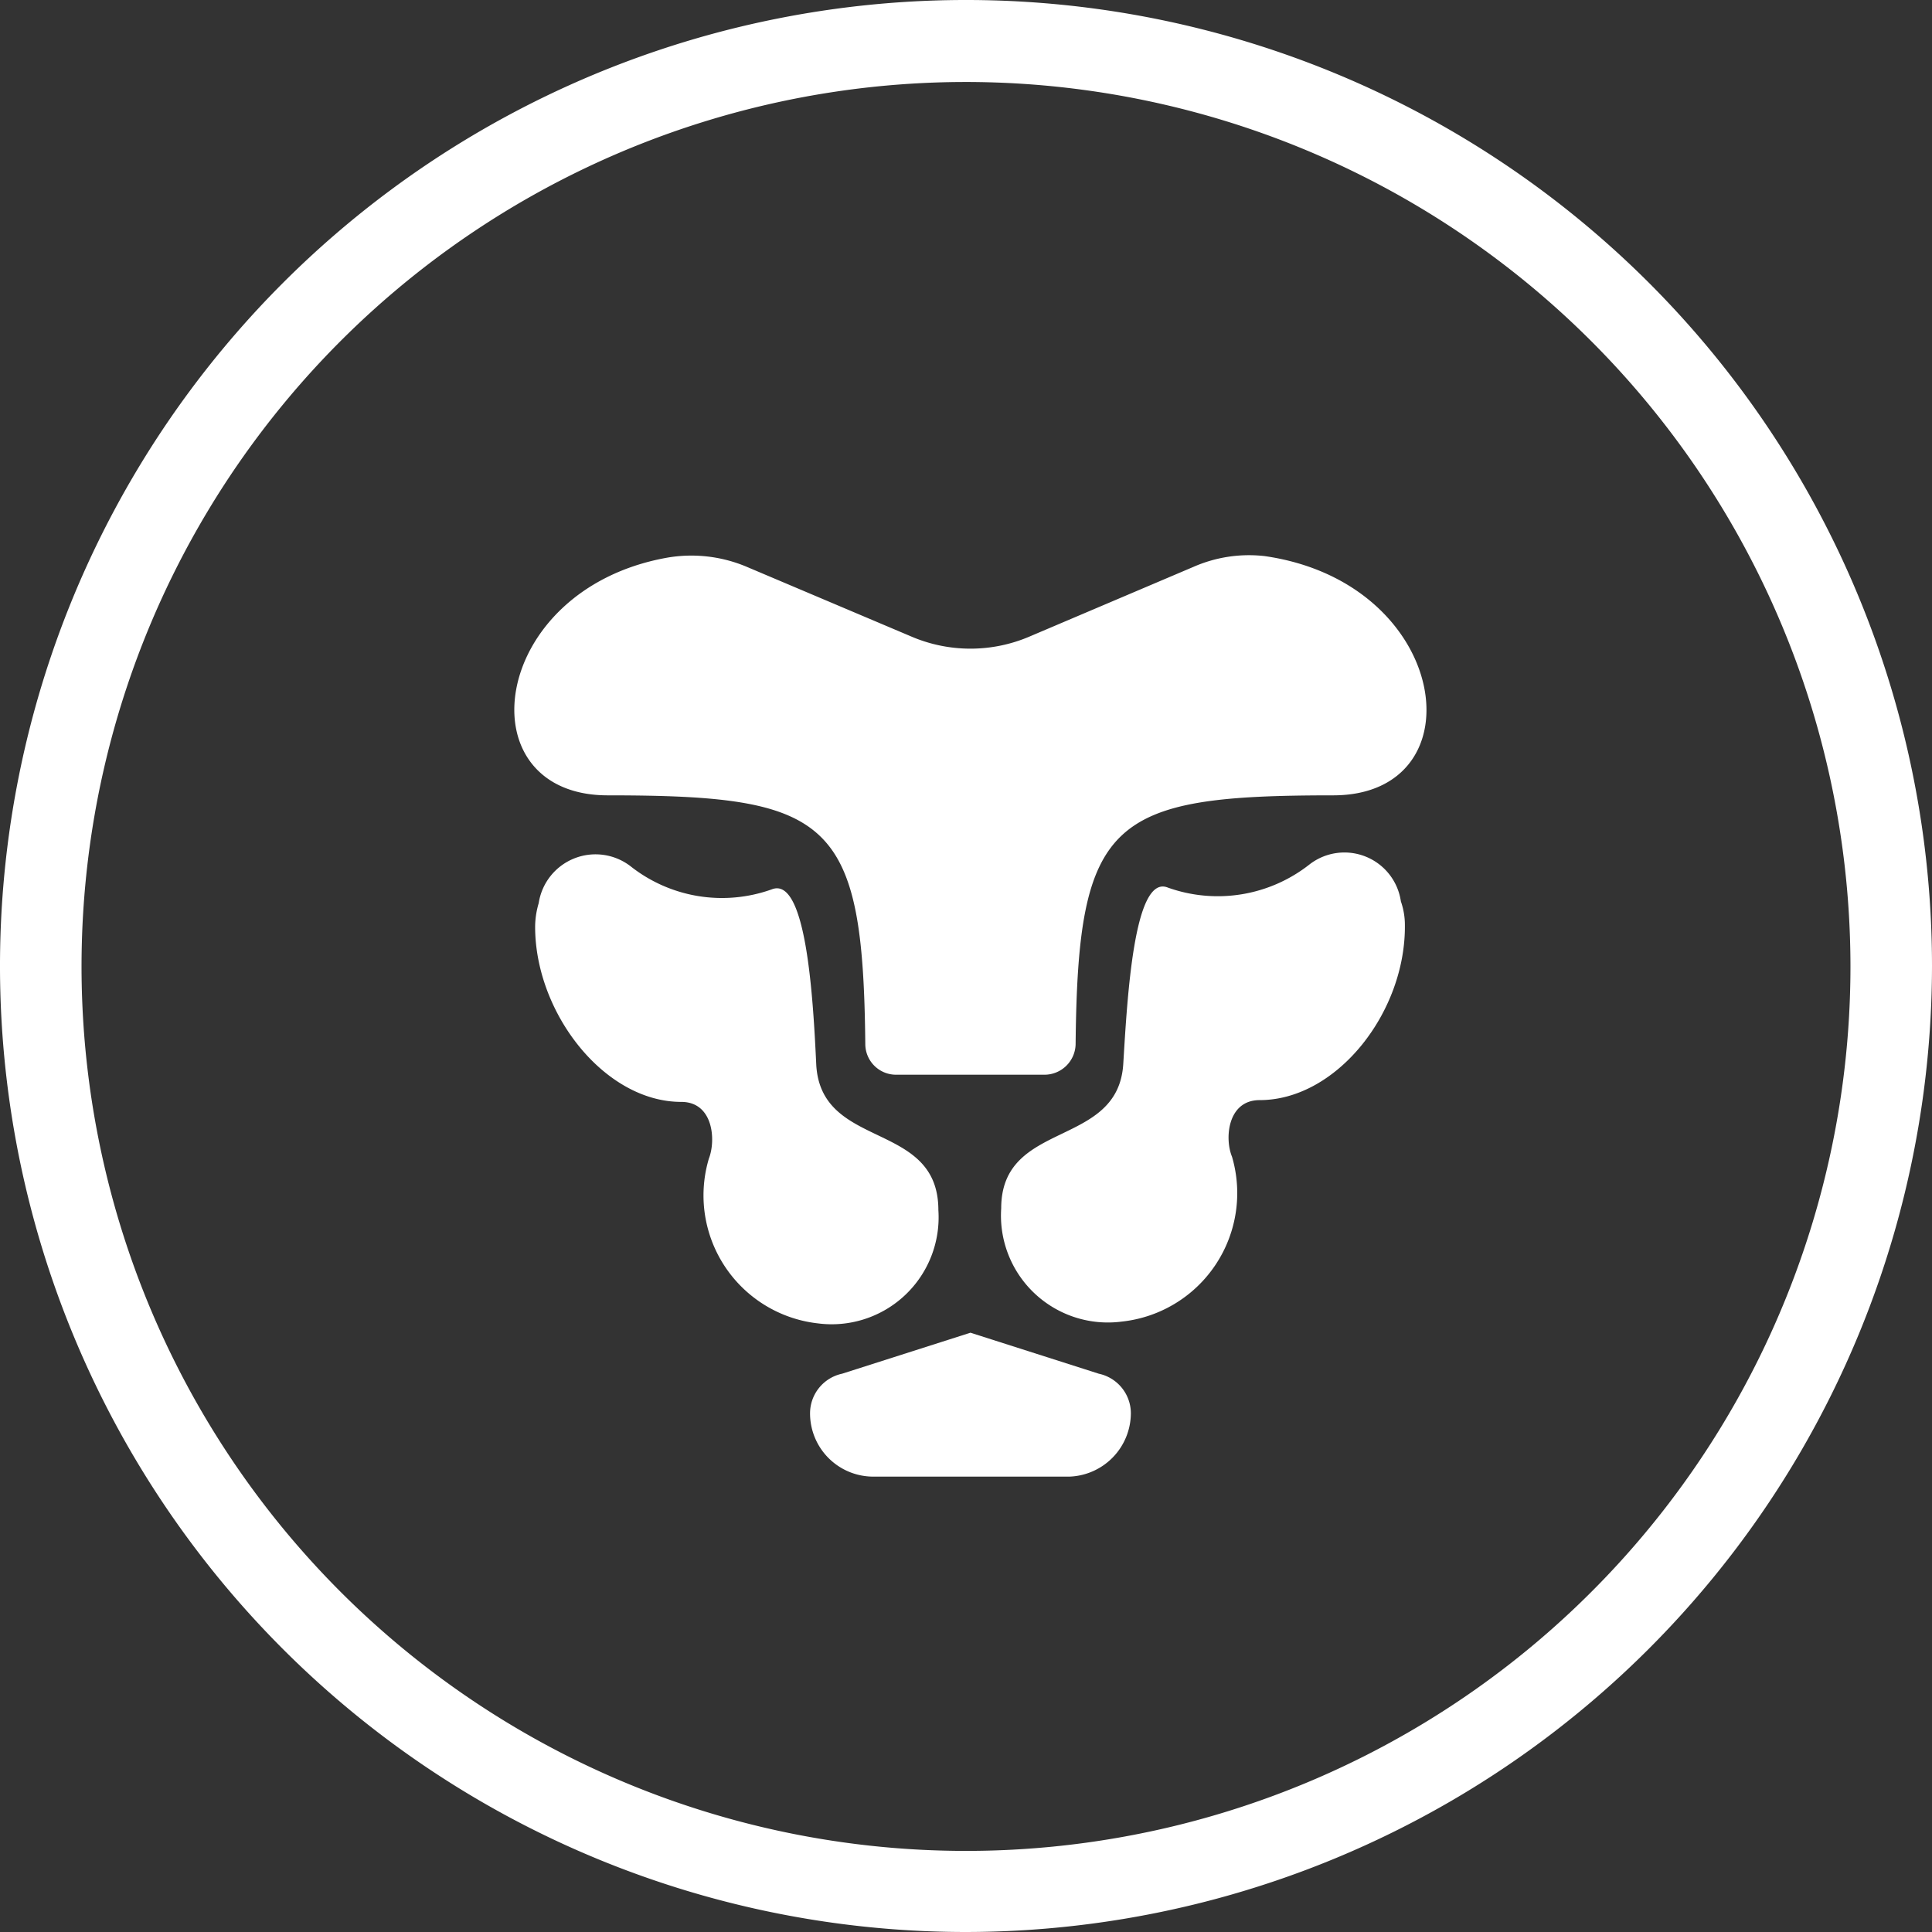 <svg xmlns="http://www.w3.org/2000/svg" viewBox="0 0 43.36 43.36"><rect x="0" y="0" width="43.36" height="43.36" fill="#333333" stroke="none"/><defs><style>.cls-1{fill:#fff;}</style></defs><title>lyonn-w</title><g id="Capa_2" data-name="Capa 2"><g id="Capa_1-2" data-name="Capa 1"><path class="cls-1" d="M21.68,43.36A21.68,21.68,0,1,1,43.36,21.68,21.7,21.7,0,0,1,21.68,43.36Zm0-41.52A19.85,19.85,0,1,0,41.53,21.68,19.86,19.86,0,0,0,21.68,1.84Z"/><path class="cls-1" d="M15.91,26c.16-.41.1-1.27-.62-1.27-1.73,0-3.28-2-3.28-3.93a1.89,1.89,0,0,1,.08-.53,1.29,1.29,0,0,1,2.06-.83,3.31,3.31,0,0,0,3.17.52c.78-.31.93,2.47,1,3.95.12,1.91,2.74,1.23,2.74,3.25a2.4,2.4,0,0,1-2.71,2.54A2.89,2.89,0,0,1,15.91,26Z"/><path class="cls-1" d="M25.38,31.72A1.43,1.43,0,0,1,24,33.14H19.59a1.42,1.42,0,0,1-1.41-1.42h0a.91.91,0,0,1,.72-.89l2.88-.92,2.88.92a.91.91,0,0,1,.72.89Z"/><path class="cls-1" d="M28.27,24.69c-.72,0-.79.86-.62,1.27a2.9,2.9,0,0,1-2.47,3.7,2.4,2.4,0,0,1-2.71-2.54c0-2,2.63-1.34,2.74-3.25.09-1.48.24-4.26,1-3.95a3.33,3.33,0,0,0,3.18-.52,1.28,1.28,0,0,1,2.05.83,1.6,1.6,0,0,1,.09.53C31.55,22.72,30,24.69,28.27,24.69Z"/><path class="cls-1" d="M29.92,17.85c-5,0-5.73.54-5.78,5.59a.7.7,0,0,1-.69.68H20.11a.69.69,0,0,1-.69-.68c-.05-5.05-.77-5.59-5.78-5.59-3.23,0-2.68-4.6,1.31-5.33a3.19,3.19,0,0,1,1.83.21l3.66,1.55a3.37,3.37,0,0,0,2.68,0l3.67-1.56a3.1,3.1,0,0,1,1.59-.24C32.57,13.08,33.21,17.85,29.92,17.85Z"/></g></g></svg>